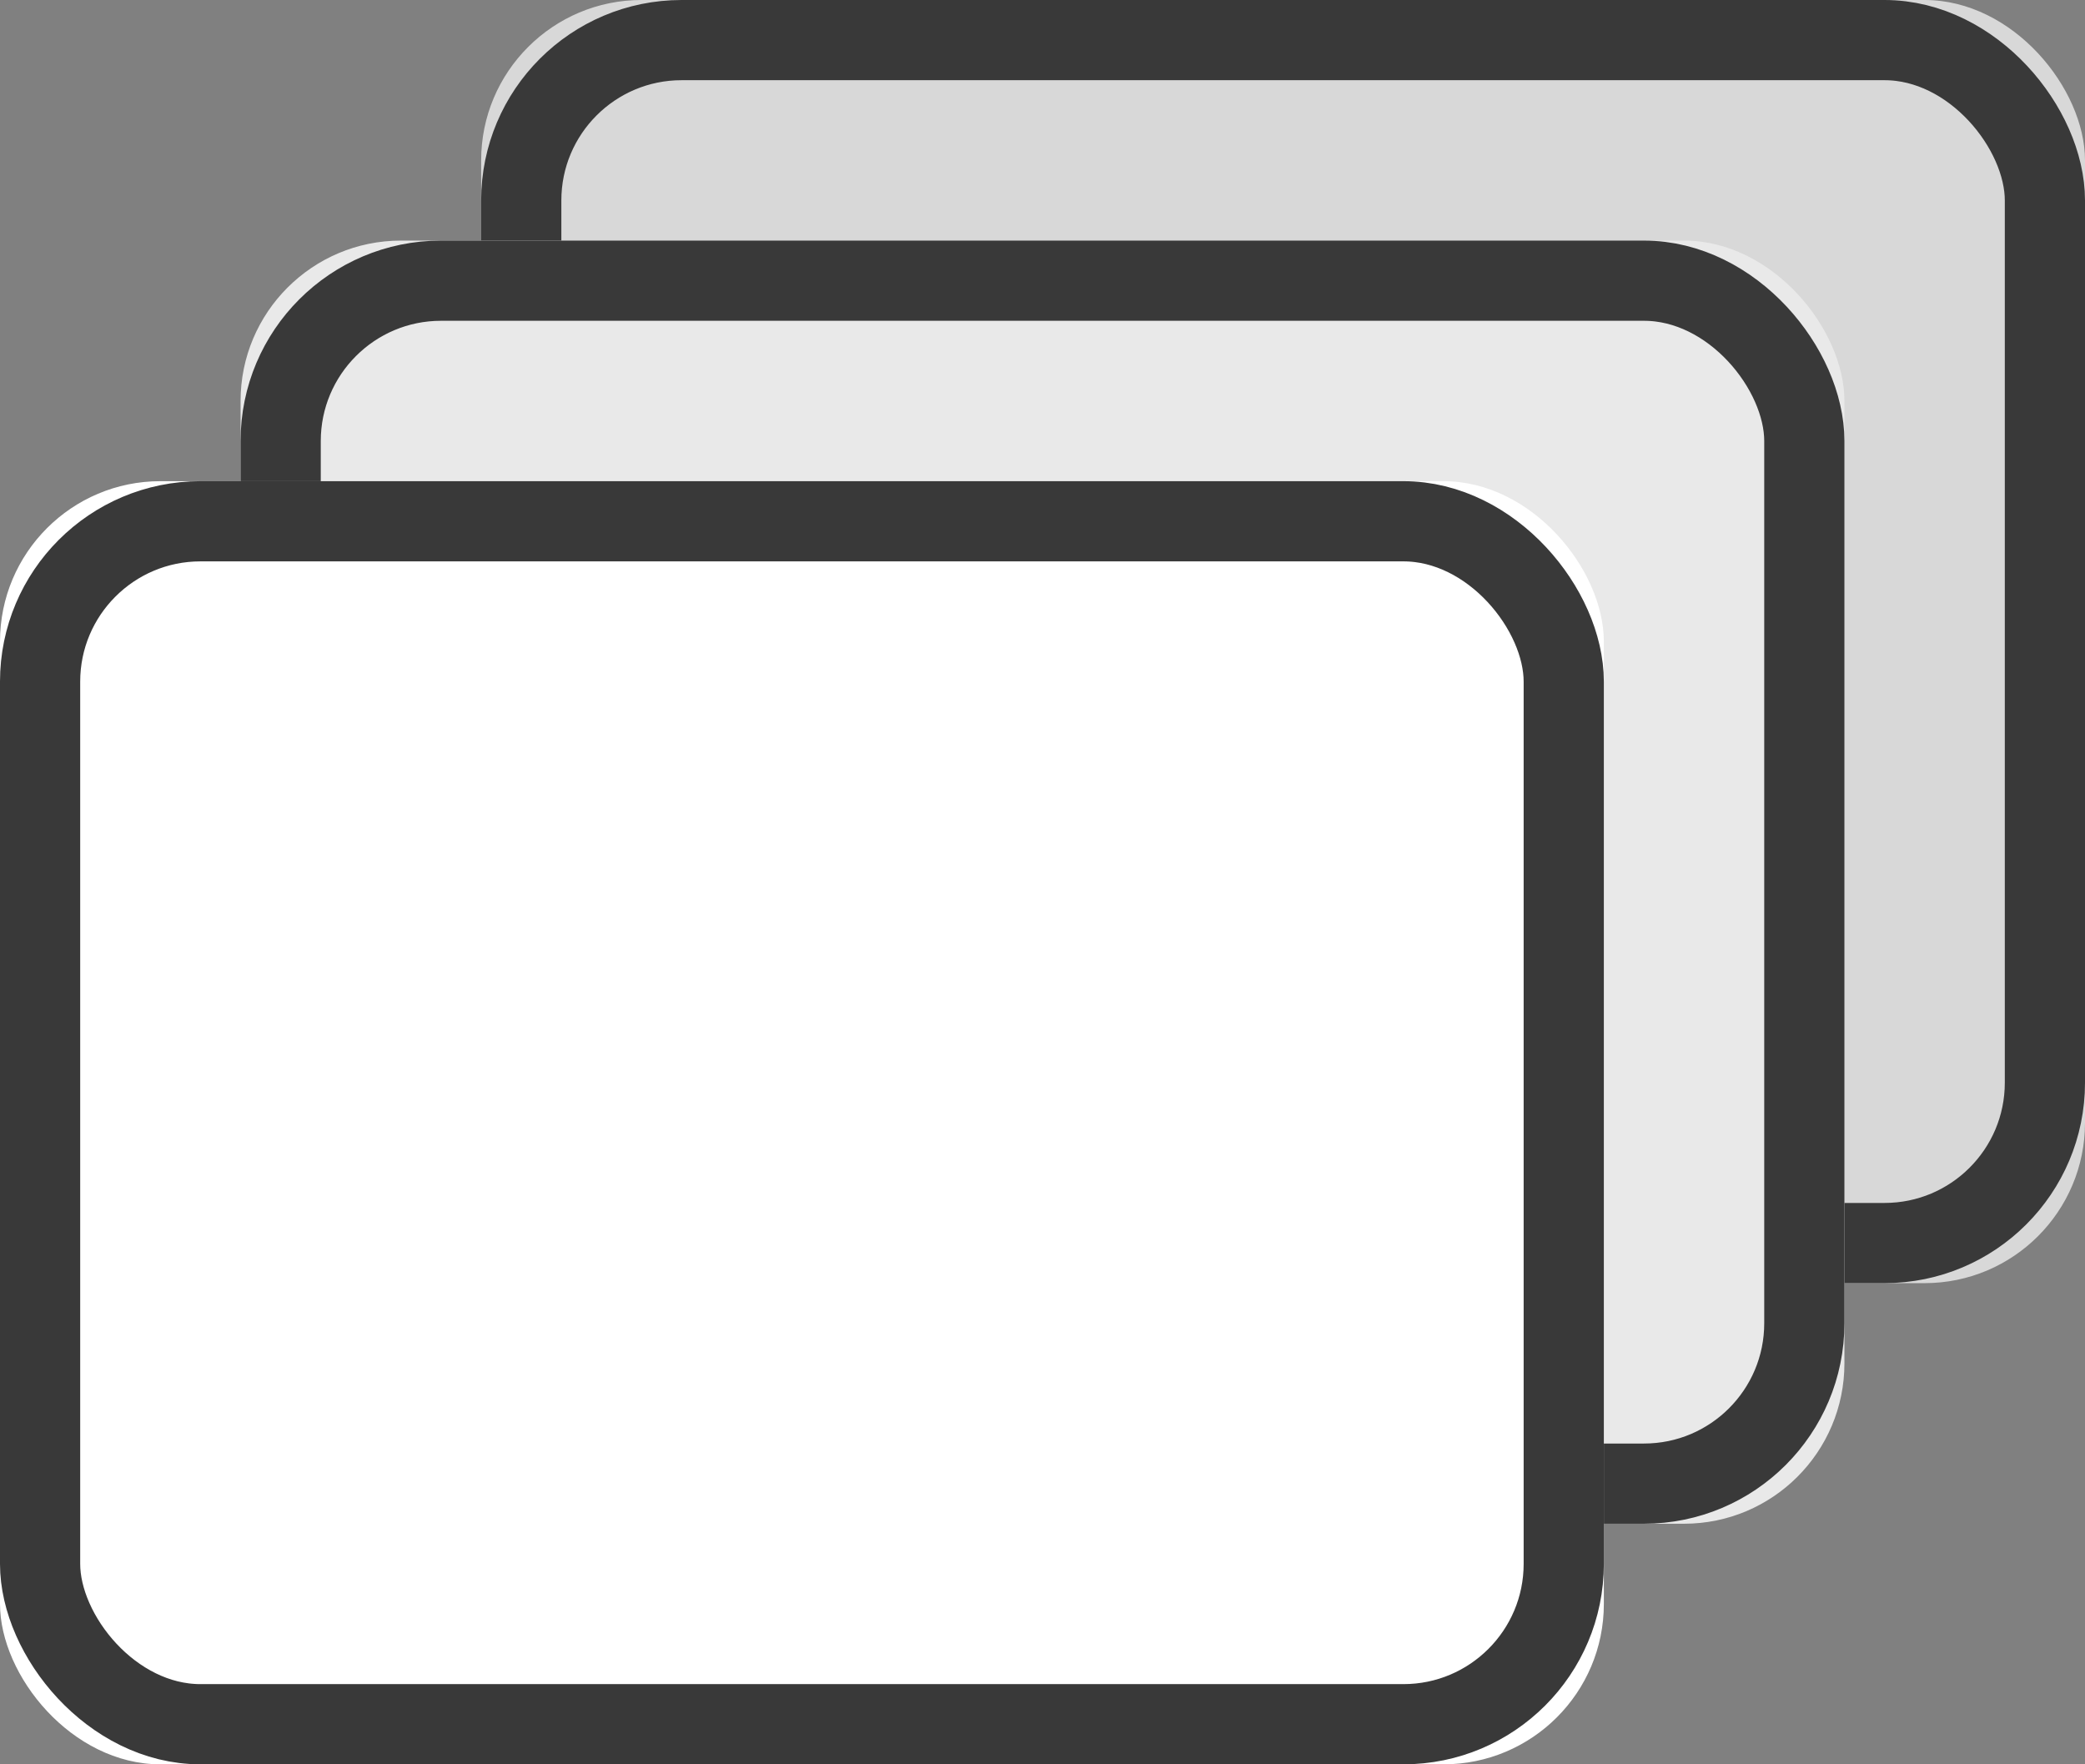 <?xml version="1.0" encoding="UTF-8"?>
<svg width="26px" height="22px" viewBox="0 0 26 22" version="1.1" xmlns="http://www.w3.org/2000/svg" xmlns:xlink="http://www.w3.org/1999/xlink">
    <rect x="0" y="0" width="26" height="22" fill="#808080" stroke="none"/>
    <!-- Generator: Sketch 46.2 (44496) - http://www.bohemiancoding.com/sketch -->
    <title>icon_series</title>
    <desc>Created with Sketch.</desc>
    <defs>
        <rect id="path-1" x="6" y="0" width="20" height="16" rx="2"></rect>
        <rect id="path-2" x="3" y="3" width="20" height="16" rx="2"></rect>
        <rect id="path-3" x="0" y="6" width="20" height="16" rx="2"></rect>
    </defs>
    <g id="Preisträger-/-winners" stroke="none" stroke-width="1" fill="none" fill-rule="evenodd">
        <g id="preistraeger" transform="translate(-100, -1816)">
            <g id="Group-11-Copy-3" transform="translate(100, 1816)">
                <g id="icon_series">
                    <g id="Rectangle-23">
                        <use fill="#D8D8D8" fill-rule="evenodd" xlink:href="#path-1"></use>
                        <rect stroke="#393939" stroke-width="1" x="6.5" y="0.5" width="19" height="15" rx="2"></rect>
                    </g>
                    <g id="Rectangle-23-Copy">
                        <use fill="#E9E9E9" fill-rule="evenodd" xlink:href="#path-2"></use>
                        <rect stroke="#393939" stroke-width="1" x="3.5" y="3.5" width="19" height="15" rx="2"></rect>
                    </g>
                    <g id="Rectangle-23-Copy-2">
                        <use fill="#FFFFFF" fill-rule="evenodd" xlink:href="#path-3"></use>
                        <rect stroke="#393939" stroke-width="1" x="0.5" y="6.5" width="19" height="15" rx="2"></rect>
                    </g>
                </g>
            </g>
        </g>
    </g>
</svg>